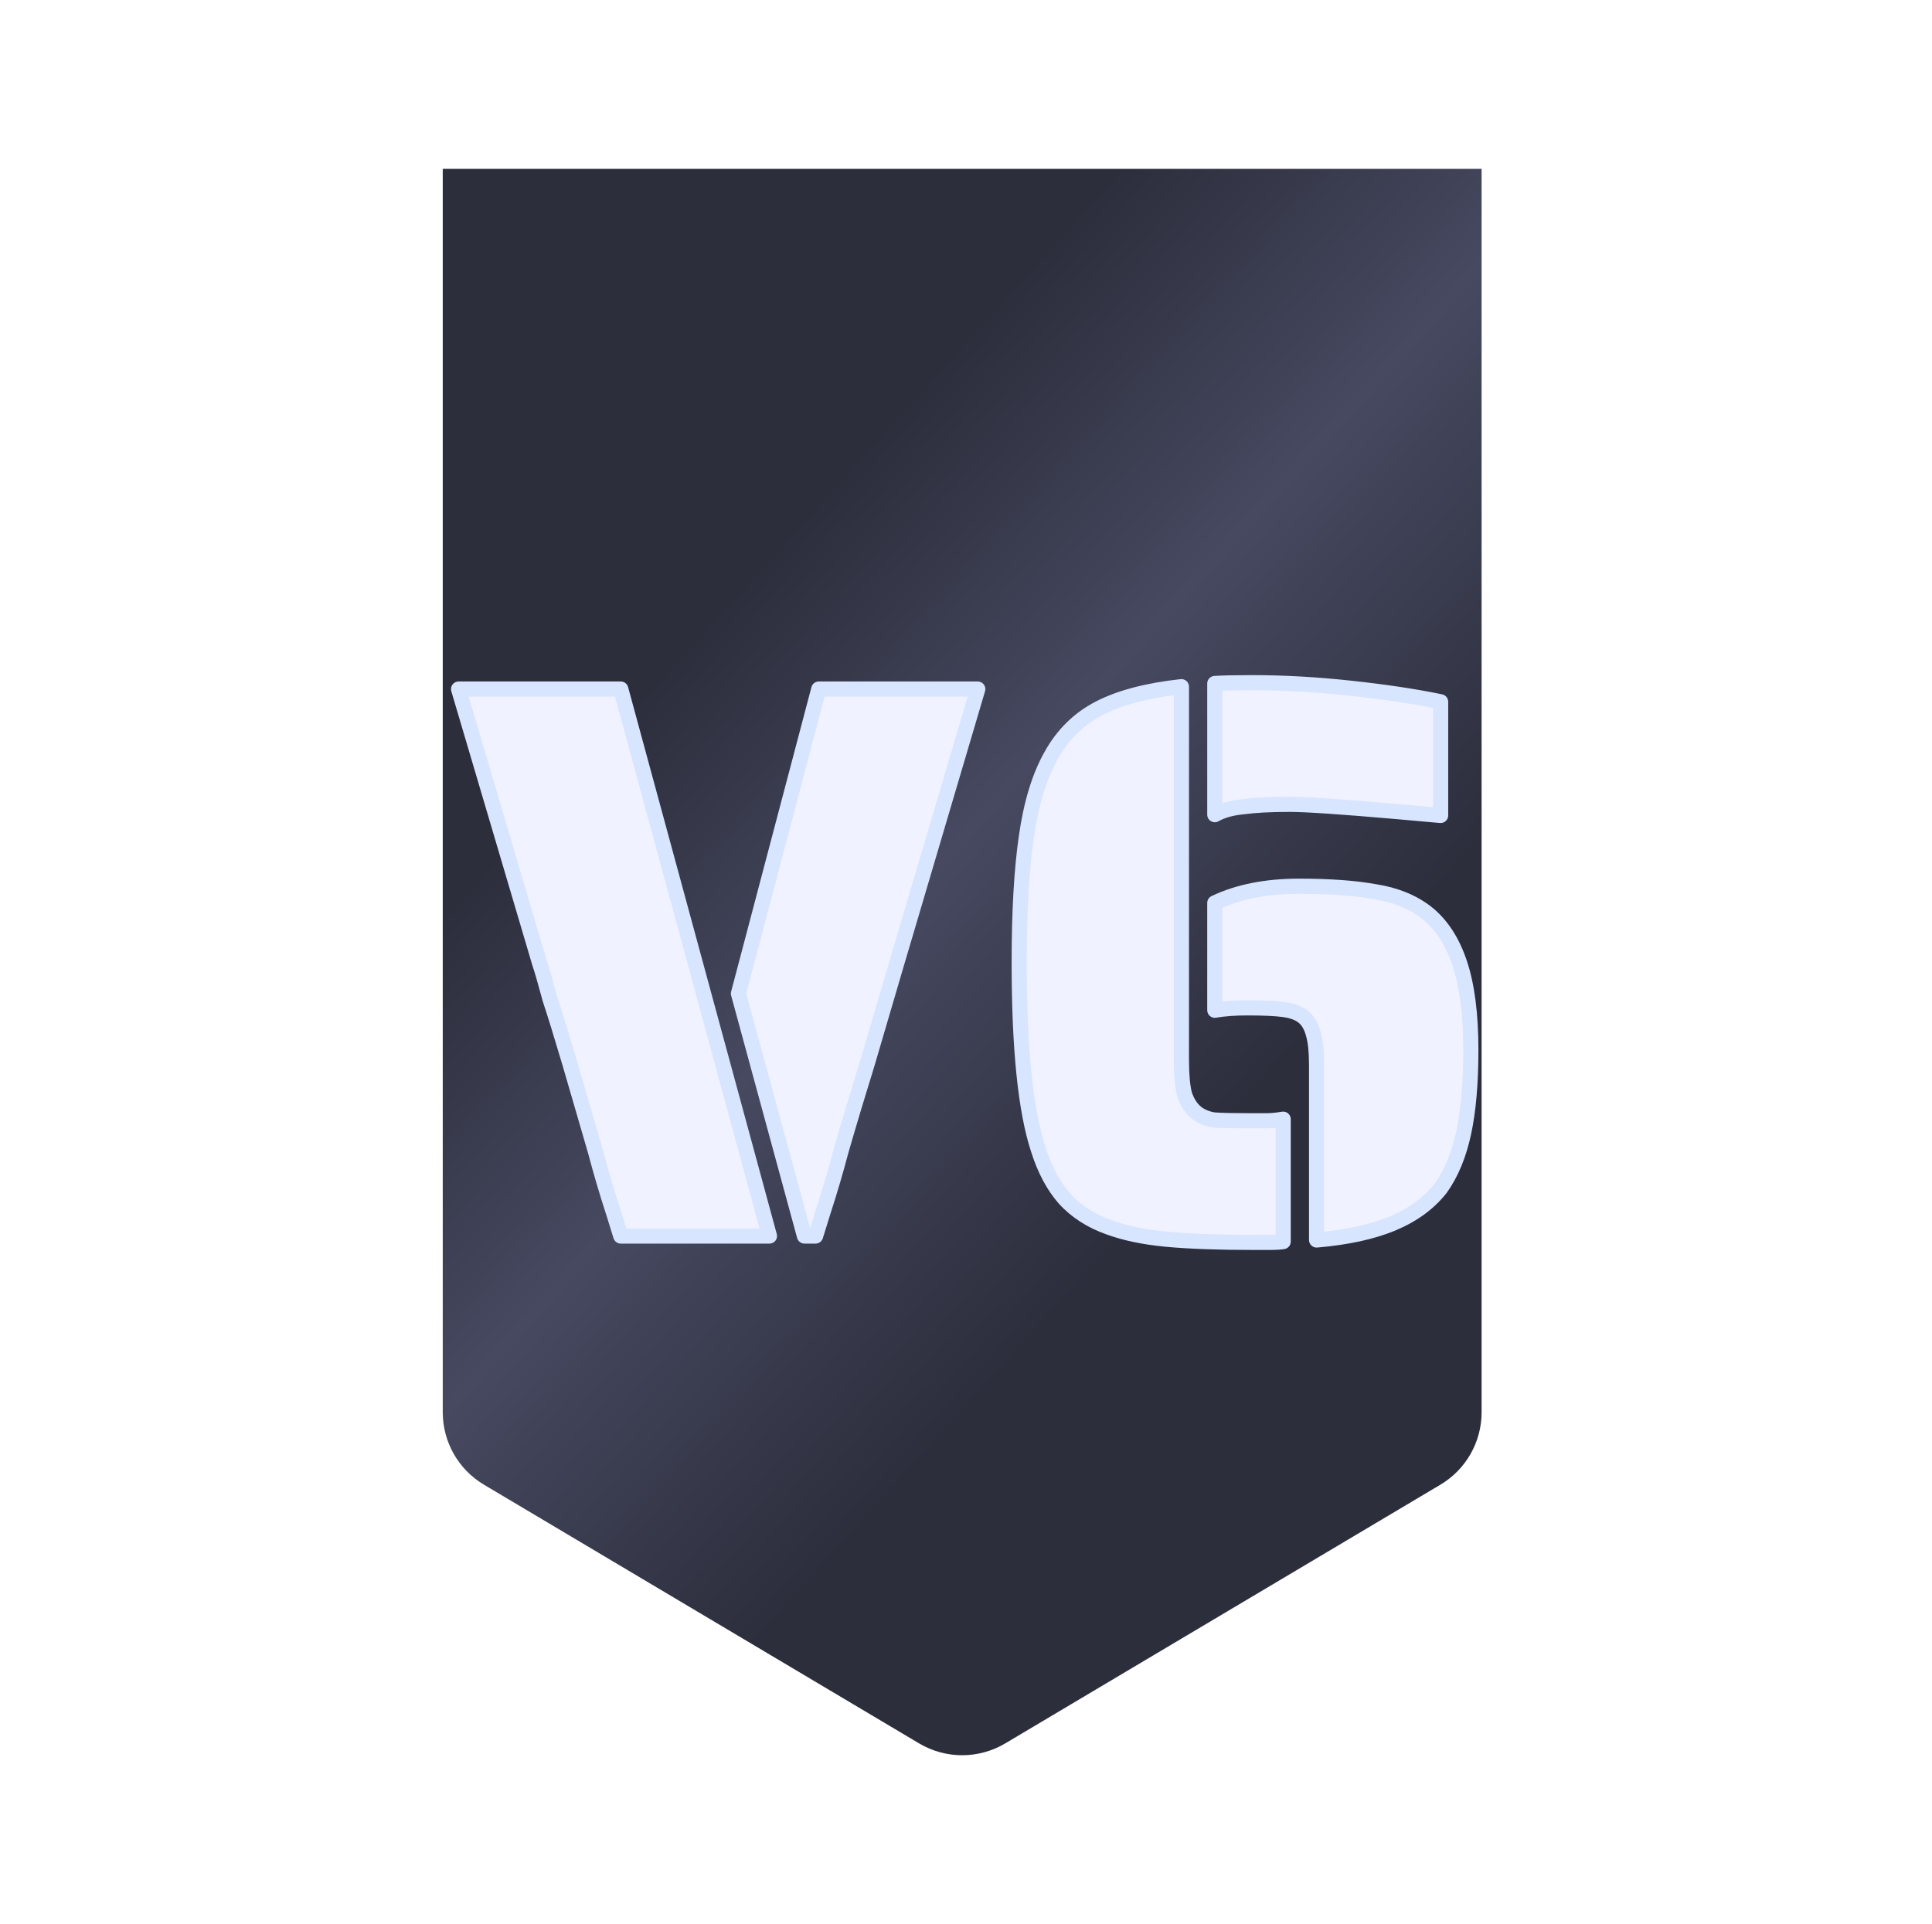 <svg width="240" height="239" viewBox="0 0 240 239" fill="none" xmlns="http://www.w3.org/2000/svg">
<g filter="url(#filter0_d_564_809)">
<path d="M55 14H184.05V168.488C184.05 172.179 182.106 175.596 178.934 177.482L124.872 209.627C121.577 211.586 117.473 211.586 114.177 209.627L60.116 177.482C56.944 175.596 55 172.179 55 168.488V14Z" fill="url(#paint0_linear_564_809)"/>
</g>
<g filter="url(#filter1_dd_564_809)">
<path d="M76.225 144.941C75.369 142.307 74.612 139.739 73.954 137.236L70.793 126.371C69.739 122.815 68.916 120.148 68.323 118.37C67.797 116.395 67.368 114.913 67.039 113.925L56.964 79.848H77.114L95.585 147.805H77.114L76.225 144.941ZM91.733 117.679L101.709 79.848H121.464L111.389 113.925L107.735 126.371C106.549 130.19 105.463 133.812 104.475 137.236C103.817 139.739 103.059 142.307 102.203 144.941L101.314 147.805H99.931L91.733 117.679ZM173.428 95.059C166.646 94.467 162.234 94.17 160.193 94.17C157.822 94.17 155.912 94.269 154.464 94.467C153.015 94.598 151.83 94.928 150.908 95.454V79.156C151.896 79.091 153.41 79.058 155.451 79.058C159.468 79.058 163.584 79.288 167.798 79.749C172.079 80.21 175.799 80.77 178.96 81.428V95.553L173.428 95.059ZM155.748 148.595C151.336 148.595 147.714 148.464 144.882 148.2C142.117 147.937 139.746 147.443 137.771 146.719C135.532 145.928 133.688 144.743 132.239 143.163C130.856 141.582 129.77 139.541 128.98 137.039C127.399 132.232 126.609 124.494 126.609 113.827C126.609 107.505 126.905 102.303 127.498 98.22C128.091 94.072 129.111 90.713 130.56 88.145C132.009 85.511 134.017 83.536 136.585 82.219C139.154 80.902 142.545 80.013 146.759 79.552V125.877C146.759 127.787 146.891 129.235 147.154 130.223C147.484 131.211 147.977 131.968 148.636 132.495C149.229 132.956 149.953 133.252 150.809 133.384C151.731 133.45 153.114 133.483 154.958 133.483H157.427C157.954 133.483 158.612 133.417 159.402 133.285V148.497C159.007 148.562 158.415 148.595 157.624 148.595H155.748ZM163.551 126.569C163.551 124.922 163.419 123.638 163.156 122.716C162.892 121.729 162.464 121.004 161.872 120.543C161.279 120.082 160.456 119.786 159.402 119.654C158.415 119.523 156.933 119.457 154.958 119.457C153.377 119.457 152.027 119.556 150.908 119.753V106.418C153.805 105.036 157.295 104.344 161.378 104.344C165.197 104.344 168.358 104.575 170.86 105.036C173.363 105.431 175.47 106.287 177.182 107.604C179.026 109.052 180.409 111.16 181.33 113.925C182.252 116.691 182.713 120.28 182.713 124.692C182.713 128.775 182.417 132.199 181.824 134.964C181.232 137.73 180.277 140.035 178.96 141.879C177.511 143.722 175.536 145.171 173.033 146.225C170.531 147.278 167.37 147.97 163.551 148.299V126.569Z" fill="#F1F2FF"/>
<path d="M76.225 144.941L77.124 144.662L77.12 144.65L76.225 144.941ZM73.954 137.236L74.864 136.997C74.861 136.989 74.859 136.981 74.857 136.973L73.954 137.236ZM70.793 126.371L71.696 126.108L71.695 126.104L70.793 126.371ZM68.323 118.37L67.414 118.613C67.419 118.631 67.425 118.65 67.431 118.668L68.323 118.37ZM67.039 113.925L66.137 114.192C66.14 114.202 66.143 114.213 66.147 114.223L67.039 113.925ZM56.964 79.848V78.907C56.667 78.907 56.388 79.047 56.211 79.285C56.033 79.522 55.978 79.83 56.062 80.115L56.964 79.848ZM77.114 79.848L78.022 79.601C77.911 79.191 77.539 78.907 77.114 78.907V79.848ZM95.585 147.805V148.746C95.878 148.746 96.155 148.609 96.333 148.377C96.511 148.144 96.57 147.841 96.493 147.558L95.585 147.805ZM77.114 147.805L76.216 148.084C76.338 148.478 76.702 148.746 77.114 148.746V147.805ZM91.733 117.679L90.823 117.439C90.781 117.599 90.782 117.767 90.825 117.926L91.733 117.679ZM101.709 79.848V78.907C101.282 78.907 100.908 79.195 100.8 79.608L101.709 79.848ZM121.464 79.848L122.367 80.115C122.451 79.83 122.396 79.522 122.218 79.285C122.04 79.047 121.761 78.907 121.464 78.907V79.848ZM111.389 113.925L110.487 113.659L110.486 113.66L111.389 113.925ZM107.735 126.371L108.633 126.65C108.635 126.645 108.636 126.641 108.637 126.636L107.735 126.371ZM104.475 137.236L103.571 136.975C103.569 136.983 103.567 136.99 103.565 136.997L104.475 137.236ZM102.203 144.941L101.308 144.65L101.305 144.662L102.203 144.941ZM101.314 147.805V148.746C101.726 148.746 102.091 148.478 102.213 148.084L101.314 147.805ZM99.931 147.805L99.023 148.052C99.135 148.462 99.507 148.746 99.931 148.746V147.805ZM77.12 144.65C76.269 142.032 75.517 139.481 74.864 136.997L73.044 137.476C73.707 139.996 74.469 142.582 75.331 145.232L77.12 144.65ZM74.857 136.973L71.696 126.108L69.889 126.634L73.05 137.499L74.857 136.973ZM71.695 126.104C70.641 122.545 69.814 119.866 69.216 118.073L67.431 118.668C68.018 120.43 68.838 123.085 69.891 126.638L71.695 126.104ZM69.233 118.128C68.704 116.148 68.27 114.644 67.932 113.628L66.147 114.223C66.467 115.183 66.889 116.642 67.414 118.613L69.233 118.128ZM67.942 113.659L57.867 79.581L56.062 80.115L66.137 114.192L67.942 113.659ZM56.964 80.789H77.114V78.907H56.964V80.789ZM76.206 80.095L94.677 148.052L96.493 147.558L78.022 79.601L76.206 80.095ZM95.585 146.864H77.114V148.746H95.585V146.864ZM78.013 147.526L77.124 144.662L75.327 145.22L76.216 148.084L78.013 147.526ZM92.643 117.919L102.619 80.088L100.8 79.608L90.823 117.439L92.643 117.919ZM101.709 80.789H121.464V78.907H101.709V80.789ZM120.562 79.581L110.487 113.659L112.292 114.192L122.367 80.115L120.562 79.581ZM110.486 113.66L106.832 126.106L108.637 126.636L112.292 114.19L110.486 113.66ZM106.836 126.092C105.649 129.917 104.561 133.545 103.571 136.975L105.379 137.497C106.365 134.08 107.45 130.464 108.633 126.65L106.836 126.092ZM103.565 136.997C102.911 139.481 102.159 142.032 101.308 144.65L103.098 145.232C103.959 142.582 104.722 139.996 105.385 137.476L103.565 136.997ZM101.305 144.662L100.416 147.526L102.213 148.084L103.102 145.22L101.305 144.662ZM101.314 146.864H99.931V148.746H101.314V146.864ZM100.839 147.558L92.641 117.432L90.825 117.926L99.023 148.052L100.839 147.558ZM173.428 95.059L173.512 94.122L173.51 94.122L173.428 95.059ZM154.464 94.467L154.549 95.404C154.563 95.402 154.577 95.401 154.591 95.399L154.464 94.467ZM150.908 95.454H149.967C149.967 95.79 150.145 96.1 150.436 96.268C150.726 96.437 151.083 96.438 151.375 96.271L150.908 95.454ZM150.908 79.156L150.845 78.218C150.351 78.251 149.967 78.661 149.967 79.156H150.908ZM167.798 79.749L167.696 80.684L167.698 80.685L167.798 79.749ZM178.96 81.428H179.901C179.901 80.983 179.588 80.598 179.152 80.507L178.96 81.428ZM178.96 95.553L178.876 96.49C179.139 96.514 179.4 96.426 179.595 96.248C179.79 96.069 179.901 95.817 179.901 95.553H178.96ZM144.882 148.2L144.793 149.137L144.795 149.137L144.882 148.2ZM137.771 146.719L138.095 145.835L138.084 145.831L137.771 146.719ZM132.239 143.163L131.531 143.782C131.536 143.788 131.541 143.793 131.546 143.799L132.239 143.163ZM128.98 137.039L129.877 136.755L129.874 136.745L128.98 137.039ZM127.498 98.22L128.429 98.355L128.43 98.353L127.498 98.22ZM130.56 88.145L131.38 88.607L131.385 88.599L130.56 88.145ZM136.585 82.219L136.156 81.381L136.156 81.381L136.585 82.219ZM146.759 79.552H147.7C147.7 79.284 147.586 79.03 147.387 78.851C147.188 78.673 146.923 78.587 146.657 78.616L146.759 79.552ZM147.154 130.223L146.245 130.466C146.25 130.484 146.256 130.503 146.262 130.521L147.154 130.223ZM148.636 132.495L148.048 133.23L148.058 133.238L148.636 132.495ZM150.809 133.384L150.666 134.314C150.691 134.318 150.717 134.321 150.742 134.323L150.809 133.384ZM159.402 133.285H160.343C160.343 133.009 160.222 132.746 160.011 132.567C159.8 132.389 159.521 132.312 159.248 132.357L159.402 133.285ZM159.402 148.497L159.557 149.425C160.011 149.349 160.343 148.957 160.343 148.497H159.402ZM163.156 122.716L162.247 122.959C162.248 122.964 162.25 122.969 162.251 122.975L163.156 122.716ZM159.402 119.654L159.278 120.587L159.286 120.588L159.402 119.654ZM150.908 119.753H149.967C149.967 120.031 150.09 120.295 150.303 120.474C150.516 120.653 150.797 120.728 151.071 120.68L150.908 119.753ZM150.908 106.418L150.502 105.569C150.175 105.725 149.967 106.056 149.967 106.418H150.908ZM170.86 105.036L170.69 105.961C170.698 105.962 170.706 105.964 170.714 105.965L170.86 105.036ZM177.182 107.604L177.763 106.864L177.756 106.858L177.182 107.604ZM181.824 134.964L180.904 134.767L180.904 134.767L181.824 134.964ZM178.96 141.879L179.7 142.46C179.709 142.449 179.717 142.437 179.726 142.426L178.96 141.879ZM173.033 146.225L172.668 145.358L173.033 146.225ZM163.551 148.299H162.61C162.61 148.563 162.721 148.814 162.915 148.992C163.109 149.171 163.369 149.259 163.632 149.236L163.551 148.299ZM173.51 94.122C166.738 93.53 162.283 93.229 160.193 93.229V95.111C162.185 95.111 166.554 95.403 173.347 95.997L173.51 94.122ZM160.193 93.229C157.802 93.229 155.845 93.329 154.337 93.534L154.591 95.399C155.98 95.21 157.842 95.111 160.193 95.111V93.229ZM154.378 93.53C152.842 93.669 151.515 94.024 150.441 94.638L151.375 96.271C152.144 95.831 153.188 95.527 154.549 95.404L154.378 93.53ZM151.849 95.454V79.156H149.967V95.454H151.849ZM150.97 80.095C151.925 80.032 153.414 79.999 155.451 79.999V78.117C153.406 78.117 151.866 78.15 150.845 78.218L150.97 80.095ZM155.451 79.999C159.432 79.999 163.514 80.227 167.696 80.684L167.901 78.814C163.654 78.349 159.504 78.117 155.451 78.117V79.999ZM167.698 80.685C171.957 81.143 175.645 81.699 178.768 82.35L179.152 80.507C175.953 79.841 172.201 79.277 167.899 78.814L167.698 80.685ZM178.019 81.428V95.553H179.901V81.428H178.019ZM179.044 94.616L173.512 94.122L173.345 95.996L178.876 96.49L179.044 94.616ZM155.748 147.654C151.351 147.654 147.761 147.523 144.97 147.263L144.795 149.137C147.667 149.404 151.321 149.536 155.748 149.536V147.654ZM144.972 147.264C142.262 147.006 139.975 146.525 138.095 145.835L137.447 147.602C139.518 148.361 141.971 148.868 144.793 149.137L144.972 147.264ZM138.084 145.831C135.975 145.087 134.266 143.982 132.933 142.527L131.546 143.799C133.11 145.505 135.089 146.77 137.458 147.606L138.084 145.831ZM132.947 142.543C131.669 141.082 130.637 139.164 129.877 136.755L128.082 137.322C128.902 139.918 130.044 142.083 131.531 143.782L132.947 142.543ZM129.874 136.745C128.343 132.089 127.55 124.48 127.55 113.827H125.668C125.668 124.509 126.456 132.374 128.086 137.333L129.874 136.745ZM127.55 113.827C127.55 107.529 127.846 102.376 128.429 98.355L126.567 98.085C125.965 102.229 125.668 107.481 125.668 113.827H127.55ZM128.43 98.353C129.012 94.275 130.007 91.04 131.38 88.607L129.741 87.683C128.216 90.386 127.169 93.868 126.567 98.087L128.43 98.353ZM131.385 88.599C132.747 86.122 134.621 84.283 137.015 83.056L136.156 81.381C133.414 82.788 131.271 84.9 129.736 87.692L131.385 88.599ZM137.015 83.056C139.445 81.81 142.713 80.941 146.862 80.487L146.657 78.616C142.377 79.084 138.862 79.993 136.156 81.381L137.015 83.056ZM145.818 79.552V125.877H147.7V79.552H145.818ZM145.818 125.877C145.818 127.811 145.95 129.358 146.245 130.466L148.063 129.981C147.832 129.113 147.7 127.763 147.7 125.877H145.818ZM146.262 130.521C146.635 131.64 147.218 132.566 148.048 133.23L149.224 131.76C148.737 131.371 148.332 130.782 148.047 129.926L146.262 130.521ZM148.058 133.238C148.796 133.811 149.676 134.162 150.666 134.314L150.952 132.454C150.23 132.343 149.661 132.101 149.214 131.752L148.058 133.238ZM150.742 134.323C151.699 134.391 153.109 134.424 154.958 134.424V132.542C153.119 132.542 151.763 132.509 150.876 132.446L150.742 134.323ZM154.958 134.424H157.427V132.542H154.958V134.424ZM157.427 134.424C158.025 134.424 158.739 134.35 159.557 134.213L159.248 132.357C158.485 132.484 157.883 132.542 157.427 132.542V134.424ZM158.462 133.285V148.497H160.343V133.285H158.462ZM159.248 147.569C158.932 147.621 158.403 147.654 157.624 147.654V149.536C158.427 149.536 159.083 149.504 159.557 149.425L159.248 147.569ZM157.624 147.654H155.748V149.536H157.624V147.654ZM164.492 126.569C164.492 124.888 164.359 123.503 164.061 122.458L162.251 122.975C162.479 123.774 162.61 124.957 162.61 126.569H164.492ZM164.065 122.474C163.768 121.359 163.254 120.426 162.449 119.801L161.294 121.286C161.675 121.582 162.017 122.099 162.247 122.959L164.065 122.474ZM162.449 119.801C161.679 119.201 160.675 118.865 159.519 118.721L159.286 120.588C160.237 120.707 160.879 120.963 161.294 121.286L162.449 119.801ZM159.527 118.722C158.475 118.581 156.943 118.516 154.958 118.516V120.398C156.923 120.398 158.354 120.464 159.278 120.587L159.527 118.722ZM154.958 118.516C153.342 118.516 151.934 118.617 150.744 118.826L151.071 120.68C152.12 120.495 153.412 120.398 154.958 120.398V118.516ZM151.849 119.753V106.418H149.967V119.753H151.849ZM151.313 107.268C154.054 105.959 157.399 105.285 161.378 105.285V103.403C157.192 103.403 153.556 104.112 150.502 105.569L151.313 107.268ZM161.378 105.285C165.165 105.285 168.264 105.514 170.69 105.961L171.031 104.11C168.452 103.635 165.229 103.403 161.378 103.403V105.285ZM170.714 105.965C173.087 106.34 175.041 107.144 176.608 108.35L177.756 106.858C175.899 105.43 173.638 104.522 171.007 104.106L170.714 105.965ZM176.601 108.344C178.268 109.654 179.56 111.589 180.438 114.223L182.223 113.628C181.257 110.73 179.784 108.451 177.763 106.864L176.601 108.344ZM180.438 114.223C181.316 116.857 181.772 120.335 181.772 124.692H183.654C183.654 120.225 183.189 116.525 182.223 113.628L180.438 114.223ZM181.772 124.692C181.772 128.735 181.478 132.088 180.904 134.767L182.744 135.162C183.356 132.31 183.654 128.814 183.654 124.692H181.772ZM180.904 134.767C180.332 137.437 179.42 139.615 178.194 141.332L179.726 142.426C181.133 140.454 182.131 138.023 182.744 135.162L180.904 134.767ZM178.22 141.297C176.885 142.997 175.047 144.356 172.668 145.358L173.398 147.092C176.025 145.986 178.138 144.448 179.7 142.46L178.22 141.297ZM172.668 145.358C170.285 146.361 167.229 147.038 163.47 147.362L163.632 149.236C167.512 148.902 170.777 148.196 173.398 147.092L172.668 145.358ZM164.492 148.299V126.569H162.61V148.299H164.492Z" fill="url(#paint1_linear_564_809)"/>
</g>
<defs>
<filter id="filter0_d_564_809" x="34.073" y="0.049" width="170.904" height="238.95" filterUnits="userSpaceOnUse" color-interpolation-filters="sRGB">
<feFlood flood-opacity="0" result="BackgroundImageFix"/>
<feColorMatrix in="SourceAlpha" type="matrix" values="0 0 0 0 0 0 0 0 0 0 0 0 0 0 0 0 0 0 127 0" result="hardAlpha"/>
<feOffset dy="6.976"/>
<feGaussianBlur stdDeviation="10.463"/>
<feColorMatrix type="matrix" values="0 0 0 0 0.248 0 0 0 0 0.28 0 0 0 0 0.392 0 0 0 0.4 0"/>
<feBlend mode="normal" in2="BackgroundImageFix" result="effect1_dropShadow_564_809"/>
<feBlend mode="normal" in="SourceGraphic" in2="effect1_dropShadow_564_809" result="shape"/>
</filter>
<filter id="filter1_dd_564_809" x="0.51" y="28.364" width="238.657" height="182.446" filterUnits="userSpaceOnUse" color-interpolation-filters="sRGB">
<feFlood flood-opacity="0" result="BackgroundImageFix"/>
<feColorMatrix in="SourceAlpha" type="matrix" values="0 0 0 0 0 0 0 0 0 0 0 0 0 0 0 0 0 0 127 0" result="hardAlpha"/>
<feOffset/>
<feGaussianBlur stdDeviation="9.409"/>
<feColorMatrix type="matrix" values="0 0 0 0 0.559 0 0 0 0 0.71 0 0 0 0 0.938 0 0 0 1 0"/>
<feBlend mode="normal" in2="BackgroundImageFix" result="effect1_dropShadow_564_809"/>
<feColorMatrix in="SourceAlpha" type="matrix" values="0 0 0 0 0 0 0 0 0 0 0 0 0 0 0 0 0 0 127 0" result="hardAlpha"/>
<feOffset dy="5.761"/>
<feGaussianBlur stdDeviation="28.227"/>
<feColorMatrix type="matrix" values="0 0 0 0 0.671 0 0 0 0 0.802 0 0 0 0 1 0 0 0 0.6 0"/>
<feBlend mode="normal" in2="effect1_dropShadow_564_809" result="effect2_dropShadow_564_809"/>
<feBlend mode="normal" in="SourceGraphic" in2="effect2_dropShadow_564_809" result="shape"/>
</filter>
<linearGradient id="paint0_linear_564_809" x1="23.61" y1="48.878" x2="184.05" y2="193.623" gradientUnits="userSpaceOnUse">
<stop stop-color="#2C2E3C"/>
<stop offset="0.287" stop-color="#2C2E3C"/>
<stop offset="0.479" stop-color="#464960"/>
<stop offset="0.703" stop-color="#2C2E3C"/>
<stop offset="1" stop-color="#2C2E3C"/>
</linearGradient>
<linearGradient id="paint1_linear_564_809" x1="87.611" y1="-56.759" x2="123.904" y2="31.876" gradientUnits="userSpaceOnUse">
<stop stop-color="white"/>
<stop offset="1" stop-color="#D8E5FF"/>
</linearGradient>
</defs>
</svg>
